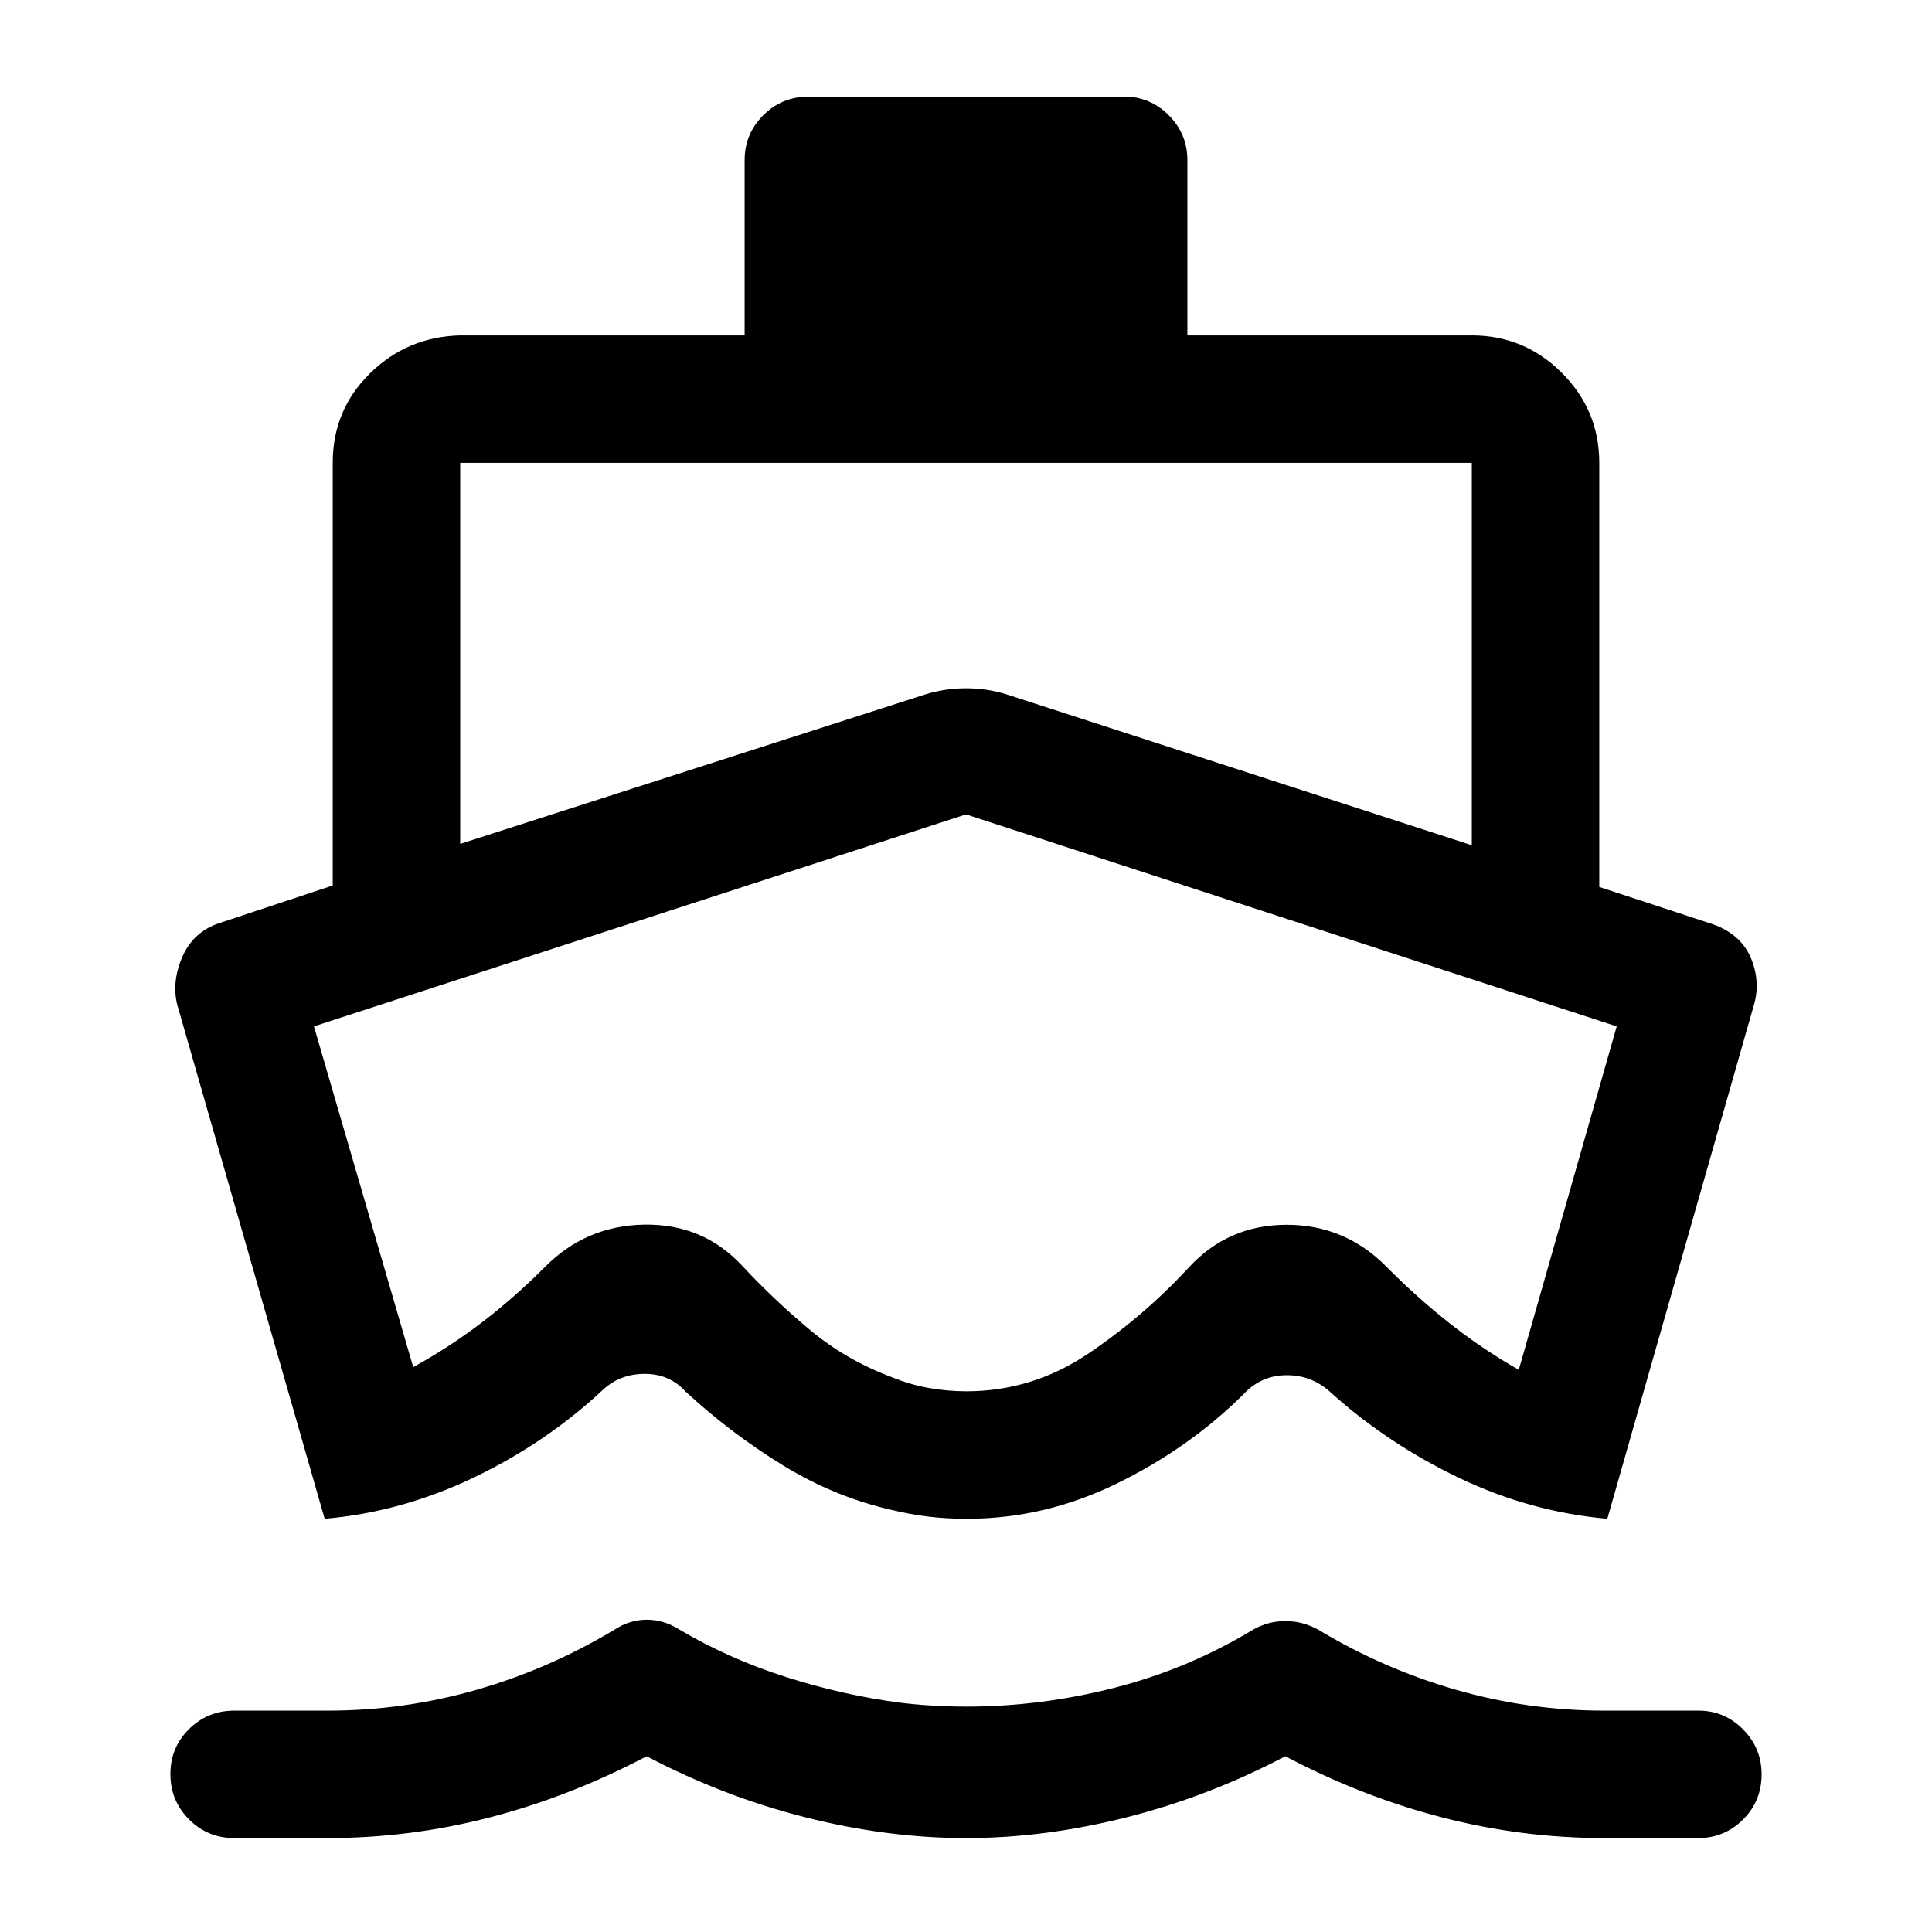 <svg xmlns="http://www.w3.org/2000/svg" height="40" viewBox="0 -960 960 960" width="40"><path d="M161.33-205.33 88.67-458.67q-3.84-12 1.66-25.25t19.12-17.54L165.33-520v-210q0-26.29 18.52-44.48 18.52-18.19 44.82-18.85H370v-87.17q0-12.95 9.25-22.23 9.25-9.27 22.58-9.27h156.81q12.86 0 22.11 9.27 9.25 9.28 9.25 22.23v87.17h141.33q26.13 0 44.73 18.6 18.61 18.6 18.61 44.73v210.73l56.66 18.6q13.88 5.03 18.78 16.95 4.89 11.91 1.22 23.72l-72.66 254.67q-38-3.34-73.34-20.17-35.33-16.83-63.64-42.17-9.43-9-22.28-9-12.86 0-21.72 9.67-26.97 26.67-62.78 44.17-35.82 17.5-74.45 17.5-10.17 0-19.06-1.07-8.9-1.07-17.8-3.2-28.68-6.4-54.72-22.4-26.05-16-48.36-36.67-7.88-8.66-20.18-8.66t-20.84 8q-28.04 26.21-63.94 43.44-35.89 17.22-74.23 20.56ZM480-46.67q-39 0-79.83-10.33-40.84-10.33-78.84-30.33-38 20-77.74 30.33-39.73 10.33-80.79 10.33h-46.3q-13.33 0-22.58-9.28-9.25-9.28-9.25-22.5t9.25-22.38q9.25-9.17 22.58-9.17h46.4q37.75 0 73.84-10.33 36.09-10.34 68.76-30 7.46-4.84 15.9-4.84 8.43 0 16.1 4.84 24.83 14.66 53.15 23.66 28.31 9 56.23 12.67 7.78 1 16.52 1.5 8.74.5 16.9.5 36.73 0 73.38-9.33 36.64-9.34 69.15-29 7.46-4.17 15.9-4.17 8.44 0 16.1 4.17 32.34 19.5 68.43 29.91Q759.35-110 797.1-110H844q12.88 0 22.11 9.31 9.22 9.31 9.22 22.31 0 13.38-9.27 22.55-9.28 9.16-22.23 9.16h-46.49q-41.16 0-80.99-10.33t-77.68-30.33q-38 20-78.84 30.33Q519-46.67 480-46.67Zm-251.33-494 231.65-74.46q9.62-2.87 19.73-2.87 10.12 0 19.63 2.87L731.33-540v-190H228.67v189.33Zm251.5 272q32.66 0 60.33-18.56 27.67-18.57 50.17-42.94 19.5-21.16 48.5-21.25 29-.08 49.66 20.75 14.78 14.99 31.23 28 16.44 13 34.61 23.34L803.33-450 480-555.33 156-450l49.33 169.33q18.38-10.16 34.28-22.34 15.9-12.18 30.89-27.16 20.44-20.82 49.58-21.32 29.14-.51 48.59 20.32 16.16 17.34 34 32.17 17.83 14.83 40.5 23.33 9 3.67 18.31 5.34 9.32 1.66 18.69 1.66Zm0-143.33Z"/></svg>